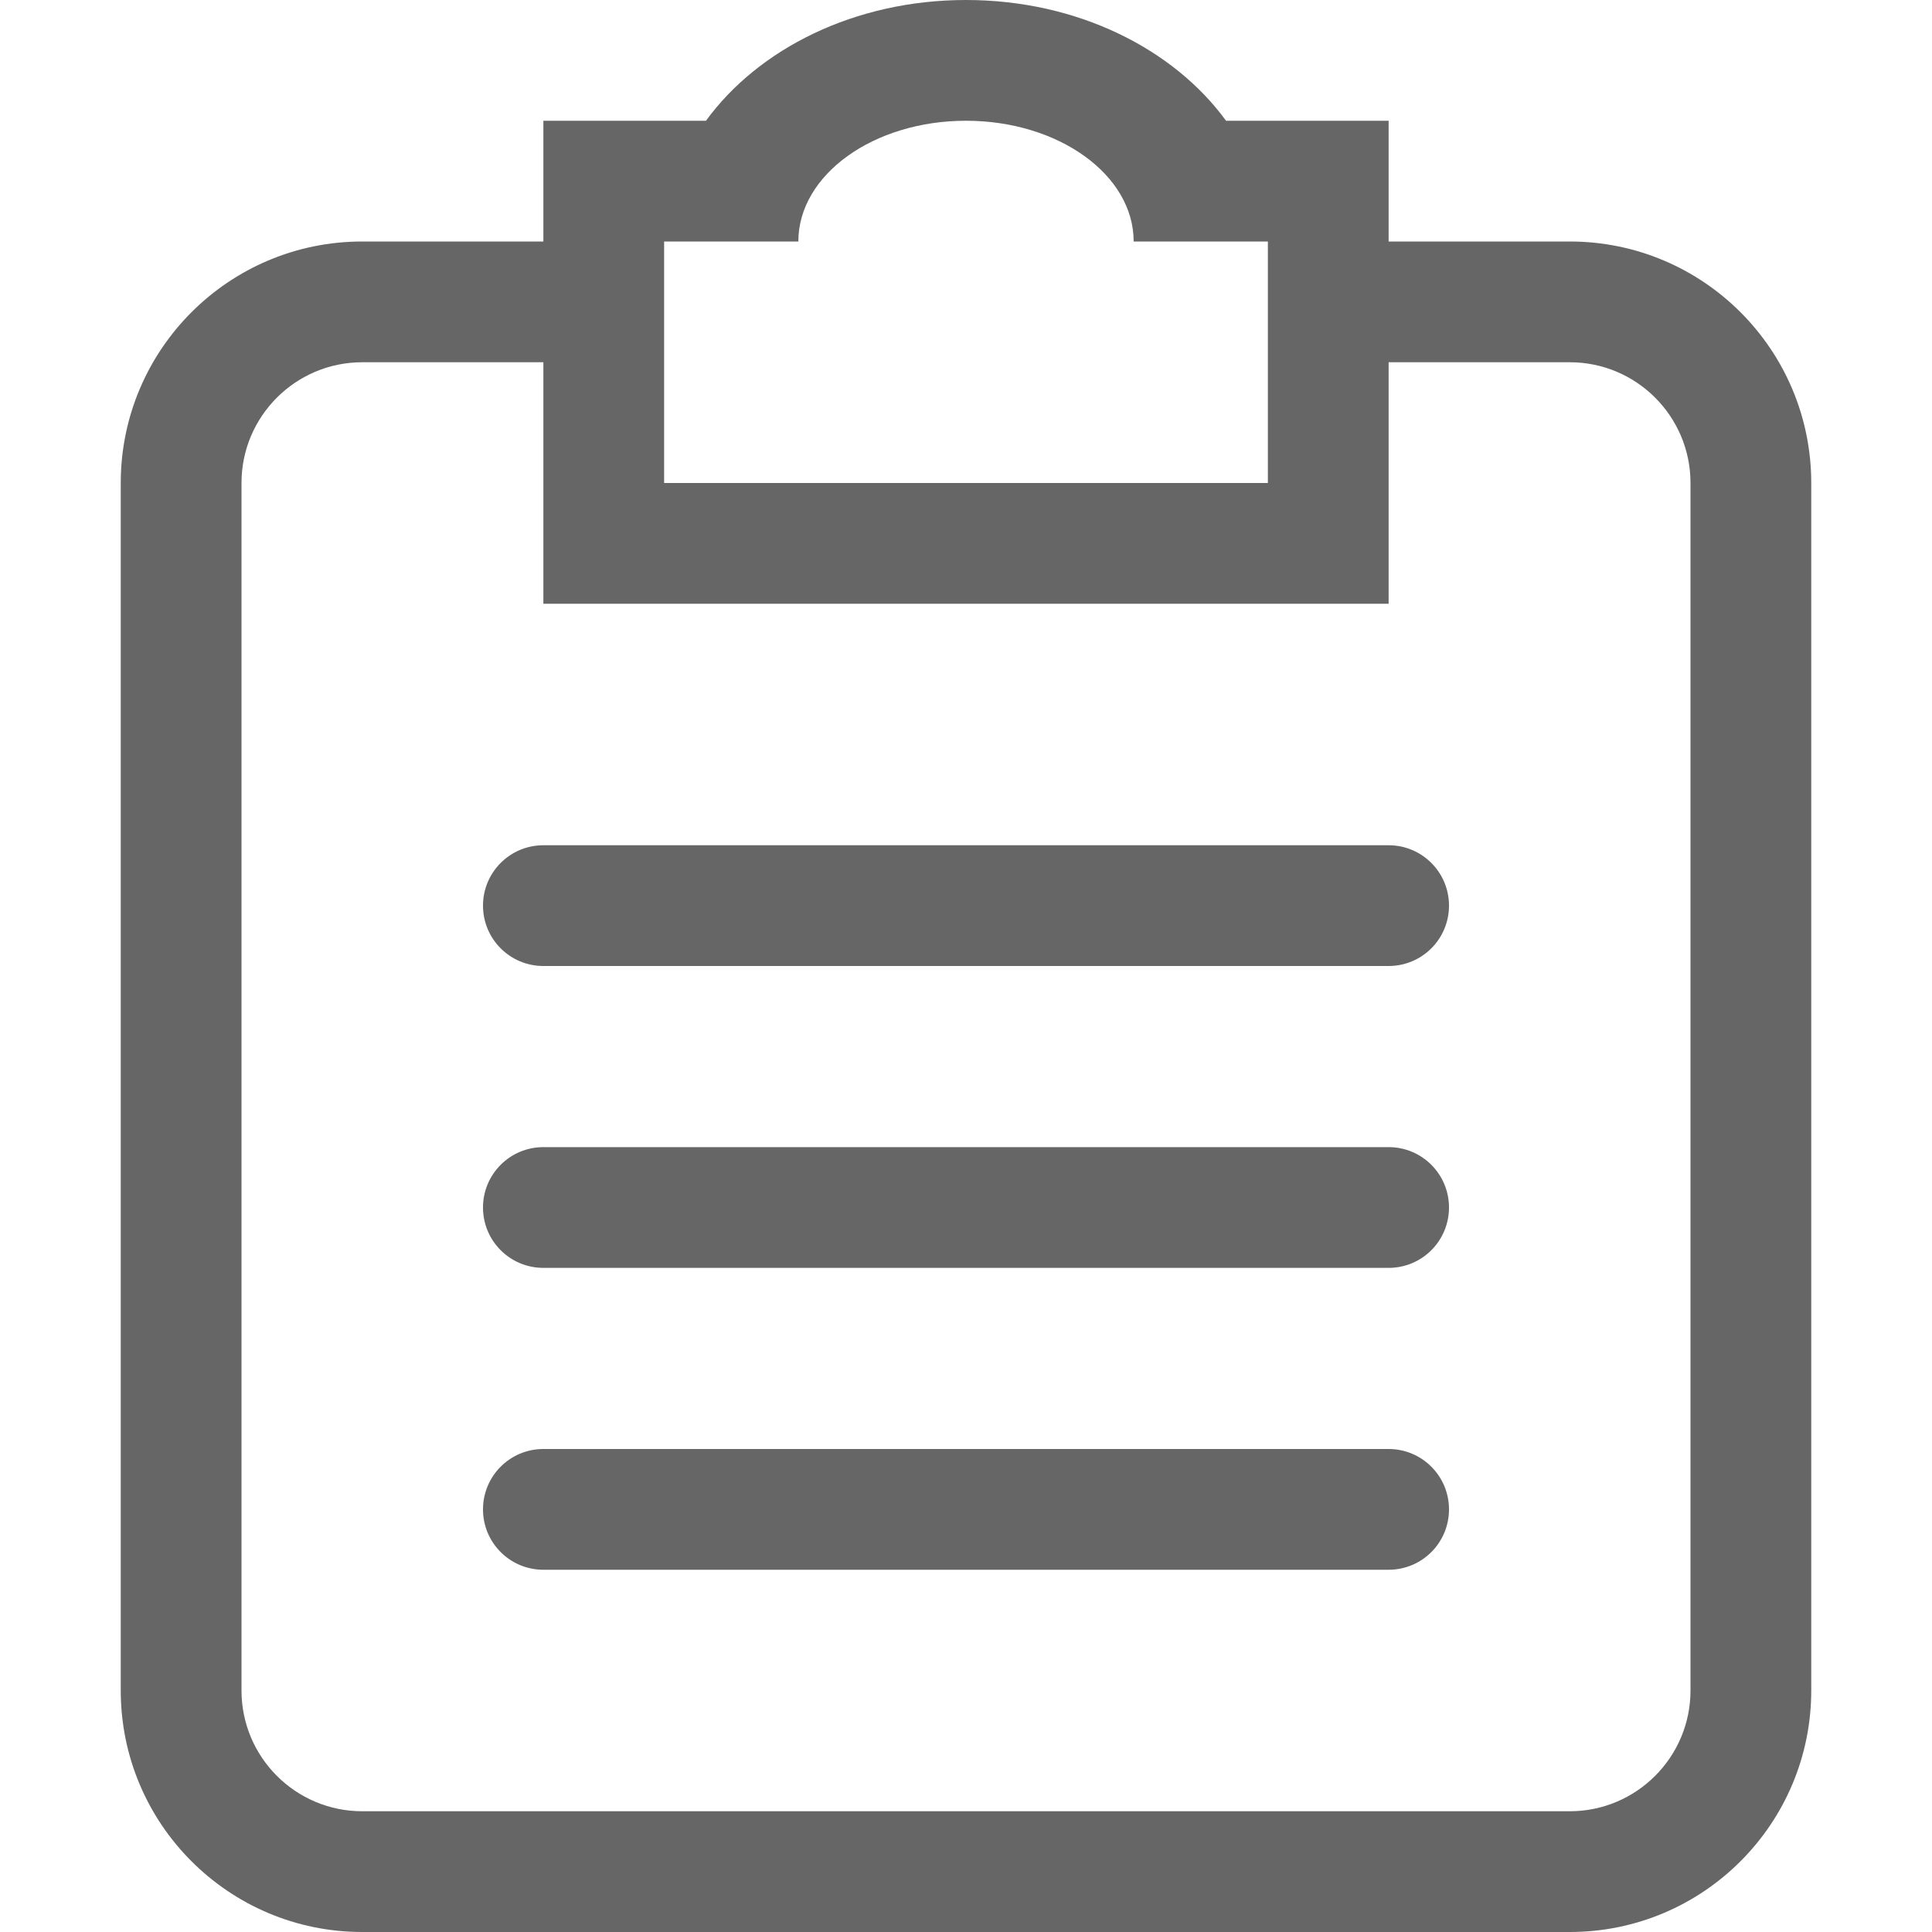 <!DOCTYPE svg PUBLIC "-//W3C//DTD SVG 1.1//EN" "http://www.w3.org/Graphics/SVG/1.1/DTD/svg11.dtd">

<!-- Uploaded to: SVG Repo, www.svgrepo.com, Transformed by: SVG Repo Mixer Tools -->
<svg width="800px" height="800px" viewBox="-2 0 32 32" version="1.1"
    xmlns="http://www.w3.org/2000/svg" xmlns:xlink="http://www.w3.org/1999/xlink"
    xmlns:sketch="http://www.bohemiancoding.com/sketch/ns" fill="#666666" stroke="#666666">

    <g id="SVGRepo_bgCarrier" stroke-width="0" />

    <g id="SVGRepo_tracerCarrier" stroke-linecap="round" stroke-linejoin="round" />

    <g id="SVGRepo_iconCarrier">
        <title>clipboard</title>
        <desc>Created with Sketch Beta.</desc>
        <defs> </defs>
        <g id="Page-1" stroke="none" stroke-width="1" fill="none" fill-rule="evenodd"
            sketch:type="MSPage">
            <g id="Icon-Set" sketch:type="MSLayerGroup"
                transform="translate(-466, -99)" fill="#666">
                <path
                    d="M487,113 L473,113 C472.447,113 472,113.448 472,114 C472,114.553 472.447,115 473,115 L487,115 C487.553,115 488,114.553 488,114 C488,113.448 487.553,113 487,113 L487,113 Z M492,127 C492,128.104 491.104,129 490,129 L470,129 C468.896,129 468,128.104 468,127 L468,107 C468,105.896 468.896,105 470,105 L473,105 L473,109 L487,109 L487,105 L490,105 C491.104,105 492,105.896 492,107 L492,127 L492,127 Z M475,103 L477.223,103 C477.223,101.896 478.466,101 480,101 C481.534,101 482.777,101.896 482.777,103 L485,103 L485,107 L475,107 L475,103 L475,103 Z M490,103 L487,103 L487,101 L484.307,101 C483.44,99.81 481.846,99 480,99 C478.154,99 476.56,99.81 475.693,101 L473,101 L473,103 L470,103 C467.791,103 466,104.791 466,107 L466,127 C466,129.209 467.791,131 470,131 L490,131 C492.209,131 494,129.209 494,127 L494,107 C494,104.791 492.209,103 490,103 L490,103 Z M487,123 L473,123 C472.447,123 472,123.448 472,124 C472,124.553 472.447,125 473,125 L487,125 C487.553,125 488,124.553 488,124 C488,123.448 487.553,123 487,123 L487,123 Z M487,118 L473,118 C472.447,118 472,118.448 472,119 C472,119.553 472.447,120 473,120 L487,120 C487.553,120 488,119.553 488,119 C488,118.448 487.553,118 487,118 L487,118 Z"
                    id="clipboard" sketch:type="MSShapeGroup"> </path>
            </g>
        </g>
    </g>

</svg>